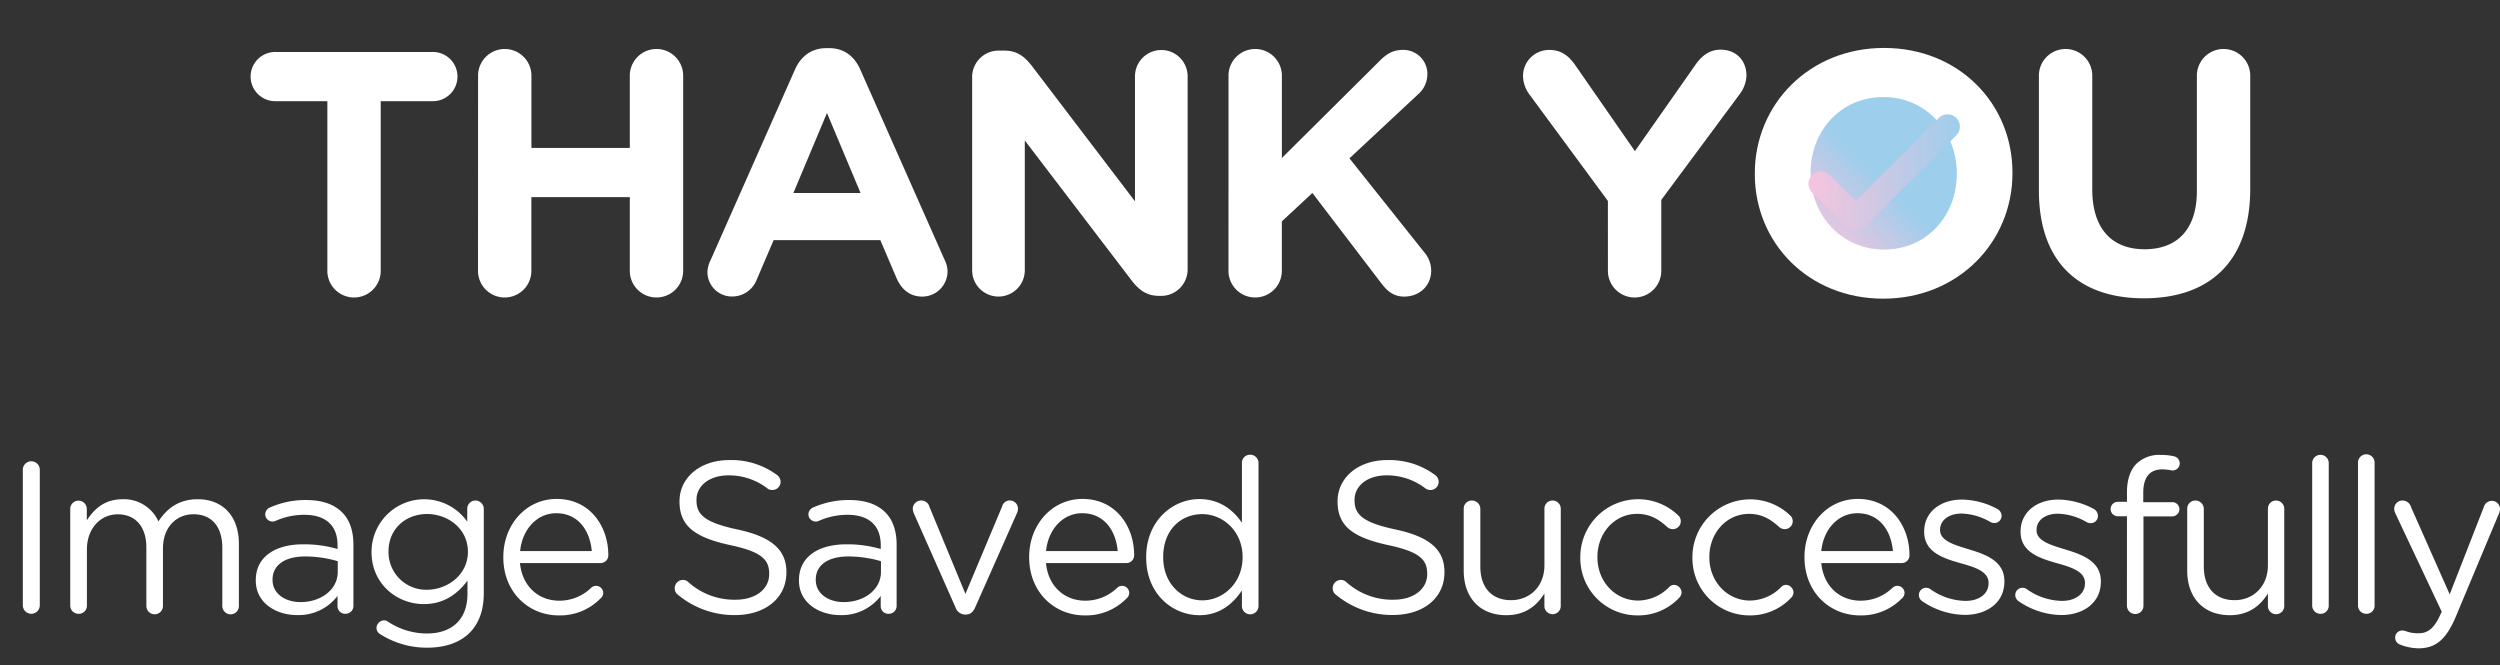 <svg xmlns="http://www.w3.org/2000/svg" xmlns:xlink="http://www.w3.org/1999/xlink" viewBox="0 0 818.65 217.8"><rect x="0" y="0" width="818.65" height="217.8" fill="#333333" stroke="none"/><defs><style>.cls-1{isolation:isolate;}.cls-2{mix-blend-mode:multiply;fill:url(#linear-gradient);}.cls-3{fill:#fff;}.cls-4{fill:url(#linear-gradient-2);}.cls-5{mix-blend-mode:color-burn;}</style><linearGradient id="linear-gradient" x1="594.25" y1="78.96" x2="615.61" y2="57.6" gradientUnits="userSpaceOnUse"><stop offset="0.01" stop-color="#f6c4de"/><stop offset="1" stop-color="#9dceec"/></linearGradient><linearGradient id="linear-gradient-2" x1="592.21" y1="56.53" x2="641.79" y2="56.53" xlink:href="#linear-gradient"/></defs><g class="cls-1"><g id="Layer_1" data-name="Layer 1"><path class="cls-2" d="M588.45,56.53c0,15.18,12.64,27.47,28.23,27.47s28.23-12.29,28.23-27.47-12.64-27.47-28.23-27.47S588.45,41.36,588.45,56.53Z"/><path class="cls-3" d="M107.2,33.13H90.41a8.06,8.06,0,1,1,0-16.11h51.05a8.06,8.06,0,1,1,0,16.11H124.67V88.38a8.74,8.74,0,1,1-17.47,0Z"/><path class="cls-3" d="M156.55,25.08a8.74,8.74,0,1,1,17.47,0V48.45h32.22V25.08a8.74,8.74,0,1,1,17.47,0v63.3a8.74,8.74,0,1,1-17.47,0V64.56H174V88.38a8.74,8.74,0,1,1-17.47,0Z"/><path class="cls-3" d="M232.68,85.2l27.68-62.51c1.93-4.31,5.45-6.92,10.21-6.92h1c4.77,0,8.17,2.61,10.1,6.92L309.37,85.2a8.52,8.52,0,0,1,.91,3.52,8.28,8.28,0,0,1-8.28,8.4c-4.09,0-6.81-2.39-8.4-6l-5.33-12.48H253.33l-5.56,13a8.6,8.6,0,0,1-8.06,5.45A8,8,0,0,1,231.66,89,9.25,9.25,0,0,1,232.68,85.2Zm49.12-22L270.8,37l-11,26.2Z"/><path class="cls-3" d="M318.34,25.3a8.66,8.66,0,0,1,8.73-8.73h1.82c4.2,0,6.69,2,9.07,5.1l33.7,44.25V25a8.62,8.62,0,0,1,17.24,0V88.15a8.66,8.66,0,0,1-8.73,8.74h-.57c-4.2,0-6.69-2-9.08-5.11L335.58,46V88.49a8.62,8.62,0,1,1-17.24,0Z"/><path class="cls-3" d="M402.29,25.08a8.74,8.74,0,1,1,17.47,0V51.74l32.22-32c2.16-2.15,4.31-3.4,7.38-3.4a7.87,7.87,0,0,1,8.05,8.06A8.78,8.78,0,0,1,464.24,31L441.89,51.85l24.39,30.63a9.31,9.31,0,0,1,2.38,6.13c0,4.88-3.74,8.51-8.85,8.51-3.4,0-5.44-1.71-7.37-4.2L429.75,63.19l-10,9.31V88.38a8.74,8.74,0,1,1-17.47,0Z"/><path class="cls-3" d="M526.52,65.8,500.88,31a10.37,10.37,0,0,1-2.15-6.24,8.52,8.52,0,0,1,8.73-8.4c4,0,6.47,2.16,8.62,5.33l19.29,27.8,19.63-28c2.15-3.18,4.76-5.22,8.39-5.22,5.33,0,8.51,3.74,8.51,8.51a10.81,10.81,0,0,1-2.27,6.12L544,65.46V88.38a8.74,8.74,0,1,1-17.47,0Z"/><path class="cls-3" d="M574.63,57v-.23c0-22.58,17.81-41.07,42.31-41.07S659,33.92,659,56.5v.23c0,22.57-17.81,41.07-42.31,41.07S574.63,79.53,574.63,57Zm66.14,0v-.23c0-13.62-10-25-24-25S592.89,42.89,592.89,56.5v.23c0,13.61,10,25,24.05,25S640.77,70.57,640.77,57Z"/><path class="cls-3" d="M667.66,62.4V25.08a8.74,8.74,0,1,1,17.47,0V62c0,12.93,6.47,19.62,17.13,19.62s17.13-6.46,17.13-19.06V25.08a8.74,8.74,0,1,1,17.47,0V61.83c0,24-13.5,35.85-34.83,35.85S667.66,85.77,667.66,62.4Z"/><path class="cls-3" d="M7.47,153.83a2.78,2.78,0,1,1,5.56,0v44.38a2.78,2.78,0,1,1-5.56,0Z"/><path class="cls-3" d="M23,166.65a2.71,2.71,0,1,1,5.42,0v3.74c2.4-3.6,5.64-6.91,11.76-6.91a12.37,12.37,0,0,1,11.7,7.26c2.61-4,6.48-7.26,12.82-7.26,8.38,0,13.53,5.64,13.53,14.65v20.15a2.72,2.72,0,1,1-5.43,0V179.4c0-7-3.52-11-9.44-11-5.49,0-10,4.09-10,11.27v18.6a2.72,2.72,0,1,1-5.43,0v-19c0-6.83-3.59-10.85-9.37-10.85S28.46,173.2,28.46,179.9v18.38A2.65,2.65,0,0,1,25.78,201,2.7,2.7,0,0,1,23,198.28Z"/><path class="cls-3" d="M83.76,190.11V190c0-7.68,6.34-11.76,15.57-11.76a38.89,38.89,0,0,1,11.2,1.54v-1.26c0-6.55-4-9.94-10.85-9.94a22.72,22.72,0,0,0-9.44,2,2.75,2.75,0,0,1-1,.21,2.41,2.41,0,0,1-2.39-2.33,2.48,2.48,0,0,1,1.48-2.25,28.69,28.69,0,0,1,11.91-2.47c5.14,0,9.08,1.34,11.76,4,2.47,2.46,3.73,6,3.73,10.64v19.93a2.57,2.57,0,0,1-2.6,2.68,2.5,2.5,0,0,1-2.61-2.53v-3.32a15.94,15.94,0,0,1-13.17,6.27C90.59,201.45,83.76,197.58,83.76,190.11Zm26.84-2.82v-3.52a38.19,38.19,0,0,0-10.71-1.55c-6.83,0-10.64,3-10.64,7.54v.14c0,4.58,4.23,7.26,9.16,7.26C105.11,197.16,110.6,193.07,110.6,187.29Z"/><path class="cls-3" d="M124.69,207.79a2.49,2.49,0,0,1-1.41-2.25,2.59,2.59,0,0,1,2.47-2.4,2.17,2.17,0,0,1,1.19.36,23.08,23.08,0,0,0,12.89,3.94c8,0,13.25-4.44,13.25-13v-4.3c-3.17,4.23-7.61,7.68-14.3,7.68-8.74,0-17.12-6.55-17.12-17.05v-.14A17.24,17.24,0,0,1,153,170.81v-4.16a2.7,2.7,0,0,1,2.68-2.75,2.75,2.75,0,0,1,2.74,2.75v27.69c0,5.63-1.69,9.93-4.65,12.89-3.24,3.24-8.1,4.86-13.87,4.86A28.51,28.51,0,0,1,124.69,207.79Zm28.53-27v-.14c0-7.47-6.48-12.33-13.39-12.33s-12.61,4.79-12.61,12.26v.14a12.33,12.33,0,0,0,12.61,12.4C146.74,193.07,153.22,188.07,153.22,180.74Z"/><path class="cls-3" d="M183,201.52c-10,0-18.18-7.67-18.18-19v-.14c0-10.49,7.4-19,17.47-19,10.78,0,16.91,8.81,16.91,18.46a2.53,2.53,0,0,1-2.54,2.54H170.27c.77,7.89,6.34,12.32,12.82,12.32a14.87,14.87,0,0,0,10.49-4.22,2.34,2.34,0,0,1,3.95,1.69,2.32,2.32,0,0,1-.85,1.76A18.49,18.49,0,0,1,183,201.52Zm10.78-21.06c-.57-6.62-4.37-12.4-11.63-12.4-6.34,0-11.13,5.28-11.83,12.4Z"/><path class="cls-3" d="M222,194.76a2.51,2.51,0,0,1-1.05-2.11,2.69,2.69,0,0,1,2.67-2.75,2.46,2.46,0,0,1,1.69.63,22.41,22.41,0,0,0,15.57,5.85c6.63,0,11-3.52,11-8.38v-.14c0-4.58-2.46-7.19-12.82-9.37-11.34-2.47-16.55-6.13-16.55-14.23v-.14c0-7.75,6.83-13.46,16.2-13.46a25.16,25.16,0,0,1,15.71,4.86,2.88,2.88,0,0,1,1.2,2.26,2.68,2.68,0,0,1-2.68,2.67,2.61,2.61,0,0,1-1.62-.49,20.63,20.63,0,0,0-12.75-4.3c-6.41,0-10.5,3.52-10.5,8v.14c0,4.65,2.54,7.26,13.39,9.58s16.06,6.41,16.06,13.95v.14c0,8.46-7.05,13.95-16.84,13.95A28.82,28.82,0,0,1,222,194.76Z"/><path class="cls-3" d="M261.63,190.11V190c0-7.68,6.34-11.76,15.57-11.76a39,39,0,0,1,11.21,1.54v-1.26c0-6.55-4-9.94-10.85-9.94a22.65,22.65,0,0,0-9.44,2,2.84,2.84,0,0,1-1,.21,2.41,2.41,0,0,1-2.4-2.33,2.49,2.49,0,0,1,1.48-2.25,28.76,28.76,0,0,1,11.91-2.47c5.14,0,9.09,1.34,11.76,4,2.47,2.46,3.74,6,3.74,10.64v19.93A2.58,2.58,0,0,1,291,201a2.49,2.49,0,0,1-2.6-2.53v-3.32a16,16,0,0,1-13.18,6.27C268.47,201.45,261.63,197.58,261.63,190.11Zm26.85-2.82v-3.52a38.19,38.19,0,0,0-10.71-1.55c-6.84,0-10.64,3-10.64,7.54v.14c0,4.58,4.23,7.26,9.16,7.26C283,197.16,288.48,193.07,288.48,187.29Z"/><path class="cls-3" d="M316.3,201.24H316a3.36,3.36,0,0,1-3.1-2.32l-13.67-30.86a5.68,5.68,0,0,1-.35-1.48,2.79,2.79,0,0,1,5.5-.56l11.76,28.46,12-28.6a2.59,2.59,0,0,1,2.53-2,2.68,2.68,0,0,1,2.68,2.68,3.79,3.79,0,0,1-.28,1.34l-13.74,31C318.7,200.33,317.78,201.24,316.3,201.24Z"/><path class="cls-3" d="M355.19,201.52c-10,0-18.18-7.67-18.18-19v-.14c0-10.49,7.4-19,17.47-19,10.78,0,16.91,8.81,16.91,18.46a2.53,2.53,0,0,1-2.53,2.54H342.51c.77,7.89,6.34,12.32,12.82,12.32a14.92,14.92,0,0,0,10.5-4.22,2.33,2.33,0,0,1,1.55-.64,2.31,2.31,0,0,1,1.55,4.09A18.53,18.53,0,0,1,355.19,201.52ZM366,180.46c-.57-6.62-4.37-12.4-11.63-12.4-6.34,0-11.13,5.28-11.83,12.4Z"/><path class="cls-3" d="M412.11,198.28a2.72,2.72,0,1,1-5.43,0v-4.93c-2.95,4.37-7.25,8.1-13.94,8.1-8.74,0-17.41-6.9-17.41-18.88v-.14c0-11.9,8.67-19,17.41-19,6.76,0,11.13,3.66,13.94,7.75V151.65a2.65,2.65,0,0,1,2.68-2.75,2.71,2.71,0,0,1,2.75,2.75ZM380.9,182.36v.14c0,8.6,6,14.09,12.82,14.09s13.18-5.7,13.18-14.09v-.14c0-8.38-6.41-14-13.18-14C386.68,168.34,380.9,173.56,380.9,182.36Z"/><path class="cls-3" d="M437.47,194.76a2.49,2.49,0,0,1-1.06-2.11,2.7,2.7,0,0,1,2.68-2.75,2.5,2.5,0,0,1,1.69.63,22.41,22.41,0,0,0,15.57,5.85c6.62,0,11-3.52,11-8.38v-.14c0-4.58-2.47-7.19-12.83-9.37C443.17,176,438,172.36,438,164.26v-.14c0-7.75,6.83-13.46,16.2-13.46a25.16,25.16,0,0,1,15.71,4.86,2.85,2.85,0,0,1,1.2,2.26,2.68,2.68,0,0,1-2.68,2.67,2.63,2.63,0,0,1-1.62-.49,20.61,20.61,0,0,0-12.75-4.3c-6.41,0-10.5,3.52-10.5,8v.14c0,4.65,2.54,7.26,13.39,9.58S473,179.75,473,187.29v.14c0,8.46-7,13.95-16.83,13.95A28.79,28.79,0,0,1,437.47,194.76Z"/><path class="cls-3" d="M511.08,198.28a2.68,2.68,0,1,1-5.35,0v-3.94c-2.47,3.94-6.2,7.11-12.47,7.11-8.81,0-13.95-5.91-13.95-14.58V166.65A2.65,2.65,0,0,1,482,163.9a2.75,2.75,0,0,1,2.75,2.75v18.88c0,6.77,3.66,11,10.07,11,6.2,0,10.92-4.58,10.92-11.41V166.65a2.65,2.65,0,0,1,2.68-2.75,2.69,2.69,0,0,1,2.67,2.75Z"/><path class="cls-3" d="M517.49,182.64v-.14a18.93,18.93,0,0,1,32.06-13.73,2.54,2.54,0,0,1,.84,1.9,2.59,2.59,0,0,1-2.6,2.6,2.8,2.8,0,0,1-1.76-.63c-2.61-2.4-5.57-4.37-9.94-4.37-7.39,0-13,6.27-13,14.09v.14c0,7.89,5.78,14.16,13.38,14.16a14.55,14.55,0,0,0,10.15-4.44,2.14,2.14,0,0,1,1.55-.7,2.55,2.55,0,0,1,2.47,2.47,2.5,2.5,0,0,1-.71,1.69,18.33,18.33,0,0,1-13.74,5.84A18.7,18.7,0,0,1,517.49,182.64Z"/><path class="cls-3" d="M554.2,182.64v-.14a18.92,18.92,0,0,1,32-13.73,2.54,2.54,0,0,1,.85,1.9,2.6,2.6,0,0,1-2.61,2.6,2.82,2.82,0,0,1-1.76-.63c-2.61-2.4-5.57-4.37-9.94-4.37-7.39,0-13,6.27-13,14.09v.14c0,7.89,5.78,14.16,13.39,14.16a14.55,14.55,0,0,0,10.14-4.44,2.16,2.16,0,0,1,1.55-.7,2.55,2.55,0,0,1,2.47,2.47,2.45,2.45,0,0,1-.71,1.69,18.33,18.33,0,0,1-13.73,5.84A18.7,18.7,0,0,1,554.2,182.64Z"/><path class="cls-3" d="M609.08,201.52c-10,0-18.18-7.67-18.18-19v-.14c0-10.49,7.4-19,17.47-19,10.78,0,16.91,8.81,16.91,18.46a2.53,2.53,0,0,1-2.54,2.54H596.39c.78,7.89,6.34,12.32,12.83,12.32a14.89,14.89,0,0,0,10.49-4.22,2.34,2.34,0,0,1,3.95,1.69,2.32,2.32,0,0,1-.85,1.76A18.51,18.51,0,0,1,609.08,201.52Zm10.77-21.06c-.56-6.62-4.36-12.4-11.62-12.4-6.34,0-11.13,5.28-11.84,12.4Z"/><path class="cls-3" d="M629.36,196.8a2.44,2.44,0,0,1-1-2,2.35,2.35,0,0,1,2.39-2.32,2.18,2.18,0,0,1,1.34.42,20.42,20.42,0,0,0,11.55,3.87c4.37,0,7.54-2.25,7.54-5.77v-.14c0-3.67-4.3-5.08-9.09-6.41-5.7-1.62-12-3.6-12-10.29v-.14c0-6.27,5.21-10.43,12.4-10.43a25.39,25.39,0,0,1,11.62,3.1,2.65,2.65,0,0,1,1.34,2.26,2.37,2.37,0,0,1-2.4,2.32,2.71,2.71,0,0,1-1.19-.28,19.76,19.76,0,0,0-9.51-2.82c-4.3,0-7.05,2.26-7.05,5.29v.14c0,3.45,4.51,4.79,9.37,6.27,5.64,1.69,11.69,3.87,11.69,10.42v.14c0,6.91-5.7,10.92-13,10.92A25.2,25.2,0,0,1,629.36,196.8Z"/><path class="cls-3" d="M660.92,196.8a2.45,2.45,0,0,1-1-2,2.36,2.36,0,0,1,2.4-2.32,2.18,2.18,0,0,1,1.34.42,20.42,20.42,0,0,0,11.55,3.87c4.37,0,7.54-2.25,7.54-5.77v-.14c0-3.67-4.3-5.08-9.09-6.41-5.7-1.62-12-3.6-12-10.29v-.14c0-6.27,5.21-10.43,12.39-10.43a25.4,25.4,0,0,1,11.63,3.1A2.65,2.65,0,0,1,687,169a2.37,2.37,0,0,1-2.4,2.32,2.79,2.79,0,0,1-1.2-.28,19.73,19.73,0,0,0-9.51-2.82c-4.29,0-7,2.26-7,5.29v.14c0,3.45,4.51,4.79,9.37,6.27,5.63,1.69,11.69,3.87,11.69,10.42v.14c0,6.91-5.7,10.92-13,10.92A25.2,25.2,0,0,1,660.92,196.8Z"/><path class="cls-3" d="M696.5,169.05h-3a2.36,2.36,0,0,1,0-4.72h3v-3.17c0-4.16,1.12-7.33,3.17-9.37a10.71,10.71,0,0,1,7.82-2.82,18.43,18.43,0,0,1,4.29.42,2.42,2.42,0,0,1,2,2.33,2.34,2.34,0,0,1-2.61,2.32,19.06,19.06,0,0,0-3-.35c-4.23,0-6.34,2.54-6.34,7.75v3h9.44a2.32,2.32,0,0,1,2.4,2.32,2.37,2.37,0,0,1-2.4,2.33h-9.37v29.23a2.7,2.7,0,0,1-2.68,2.75,2.75,2.75,0,0,1-2.74-2.75Z"/><path class="cls-3" d="M748,198.28a2.68,2.68,0,1,1-5.35,0v-3.94c-2.47,3.94-6.2,7.11-12.47,7.11-8.81,0-13.95-5.91-13.95-14.58V166.65a2.65,2.65,0,0,1,2.68-2.75,2.75,2.75,0,0,1,2.75,2.75v18.88c0,6.77,3.66,11,10.07,11,6.2,0,10.92-4.58,10.92-11.41V166.65a2.65,2.65,0,0,1,2.68-2.75,2.69,2.69,0,0,1,2.67,2.75Z"/><path class="cls-3" d="M757.15,151.65a2.71,2.71,0,1,1,5.42,0v46.63A2.65,2.65,0,0,1,759.9,201a2.71,2.71,0,0,1-2.75-2.75Z"/><path class="cls-3" d="M772.15,151.65a2.72,2.72,0,1,1,5.43,0v46.63A2.65,2.65,0,0,1,774.9,201a2.71,2.71,0,0,1-2.75-2.75Z"/><path class="cls-3" d="M786,211.11a2.48,2.48,0,0,1-1.69-2.33,2.34,2.34,0,0,1,2.32-2.32,4.1,4.1,0,0,1,1.34.28,11.31,11.31,0,0,0,4,.63c3.38,0,5.35-2,7.32-6.48l.29-.56-15.22-32.27a3.81,3.81,0,0,1-.35-1.48,2.69,2.69,0,0,1,2.74-2.68,2.88,2.88,0,0,1,2.75,2.12l12.68,28.6L813.36,166a2.74,2.74,0,0,1,2.61-2,2.68,2.68,0,0,1,2.68,2.68,4.58,4.58,0,0,1-.28,1.34l-14.23,34c-3.17,7.54-6.7,10.28-12.19,10.28A17.23,17.23,0,0,1,786,211.11Z"/><path class="cls-4" d="M607.64,75.62a4,4,0,0,1-2.86-1.18L593.39,63.05a4,4,0,1,1,5.71-5.71l8.54,8.53,27.25-27.25a4,4,0,1,1,5.71,5.71L610.49,74.44A4,4,0,0,1,607.64,75.62Z"/><g class="cls-5"><path class="cls-4" d="M607.64,75.62a4,4,0,0,1-2.86-1.18L593.39,63.05a4,4,0,1,1,5.71-5.71l8.54,8.53,27.25-27.25a4,4,0,1,1,5.71,5.71L610.49,74.44A4,4,0,0,1,607.64,75.62Z"/></g></g></g></svg>